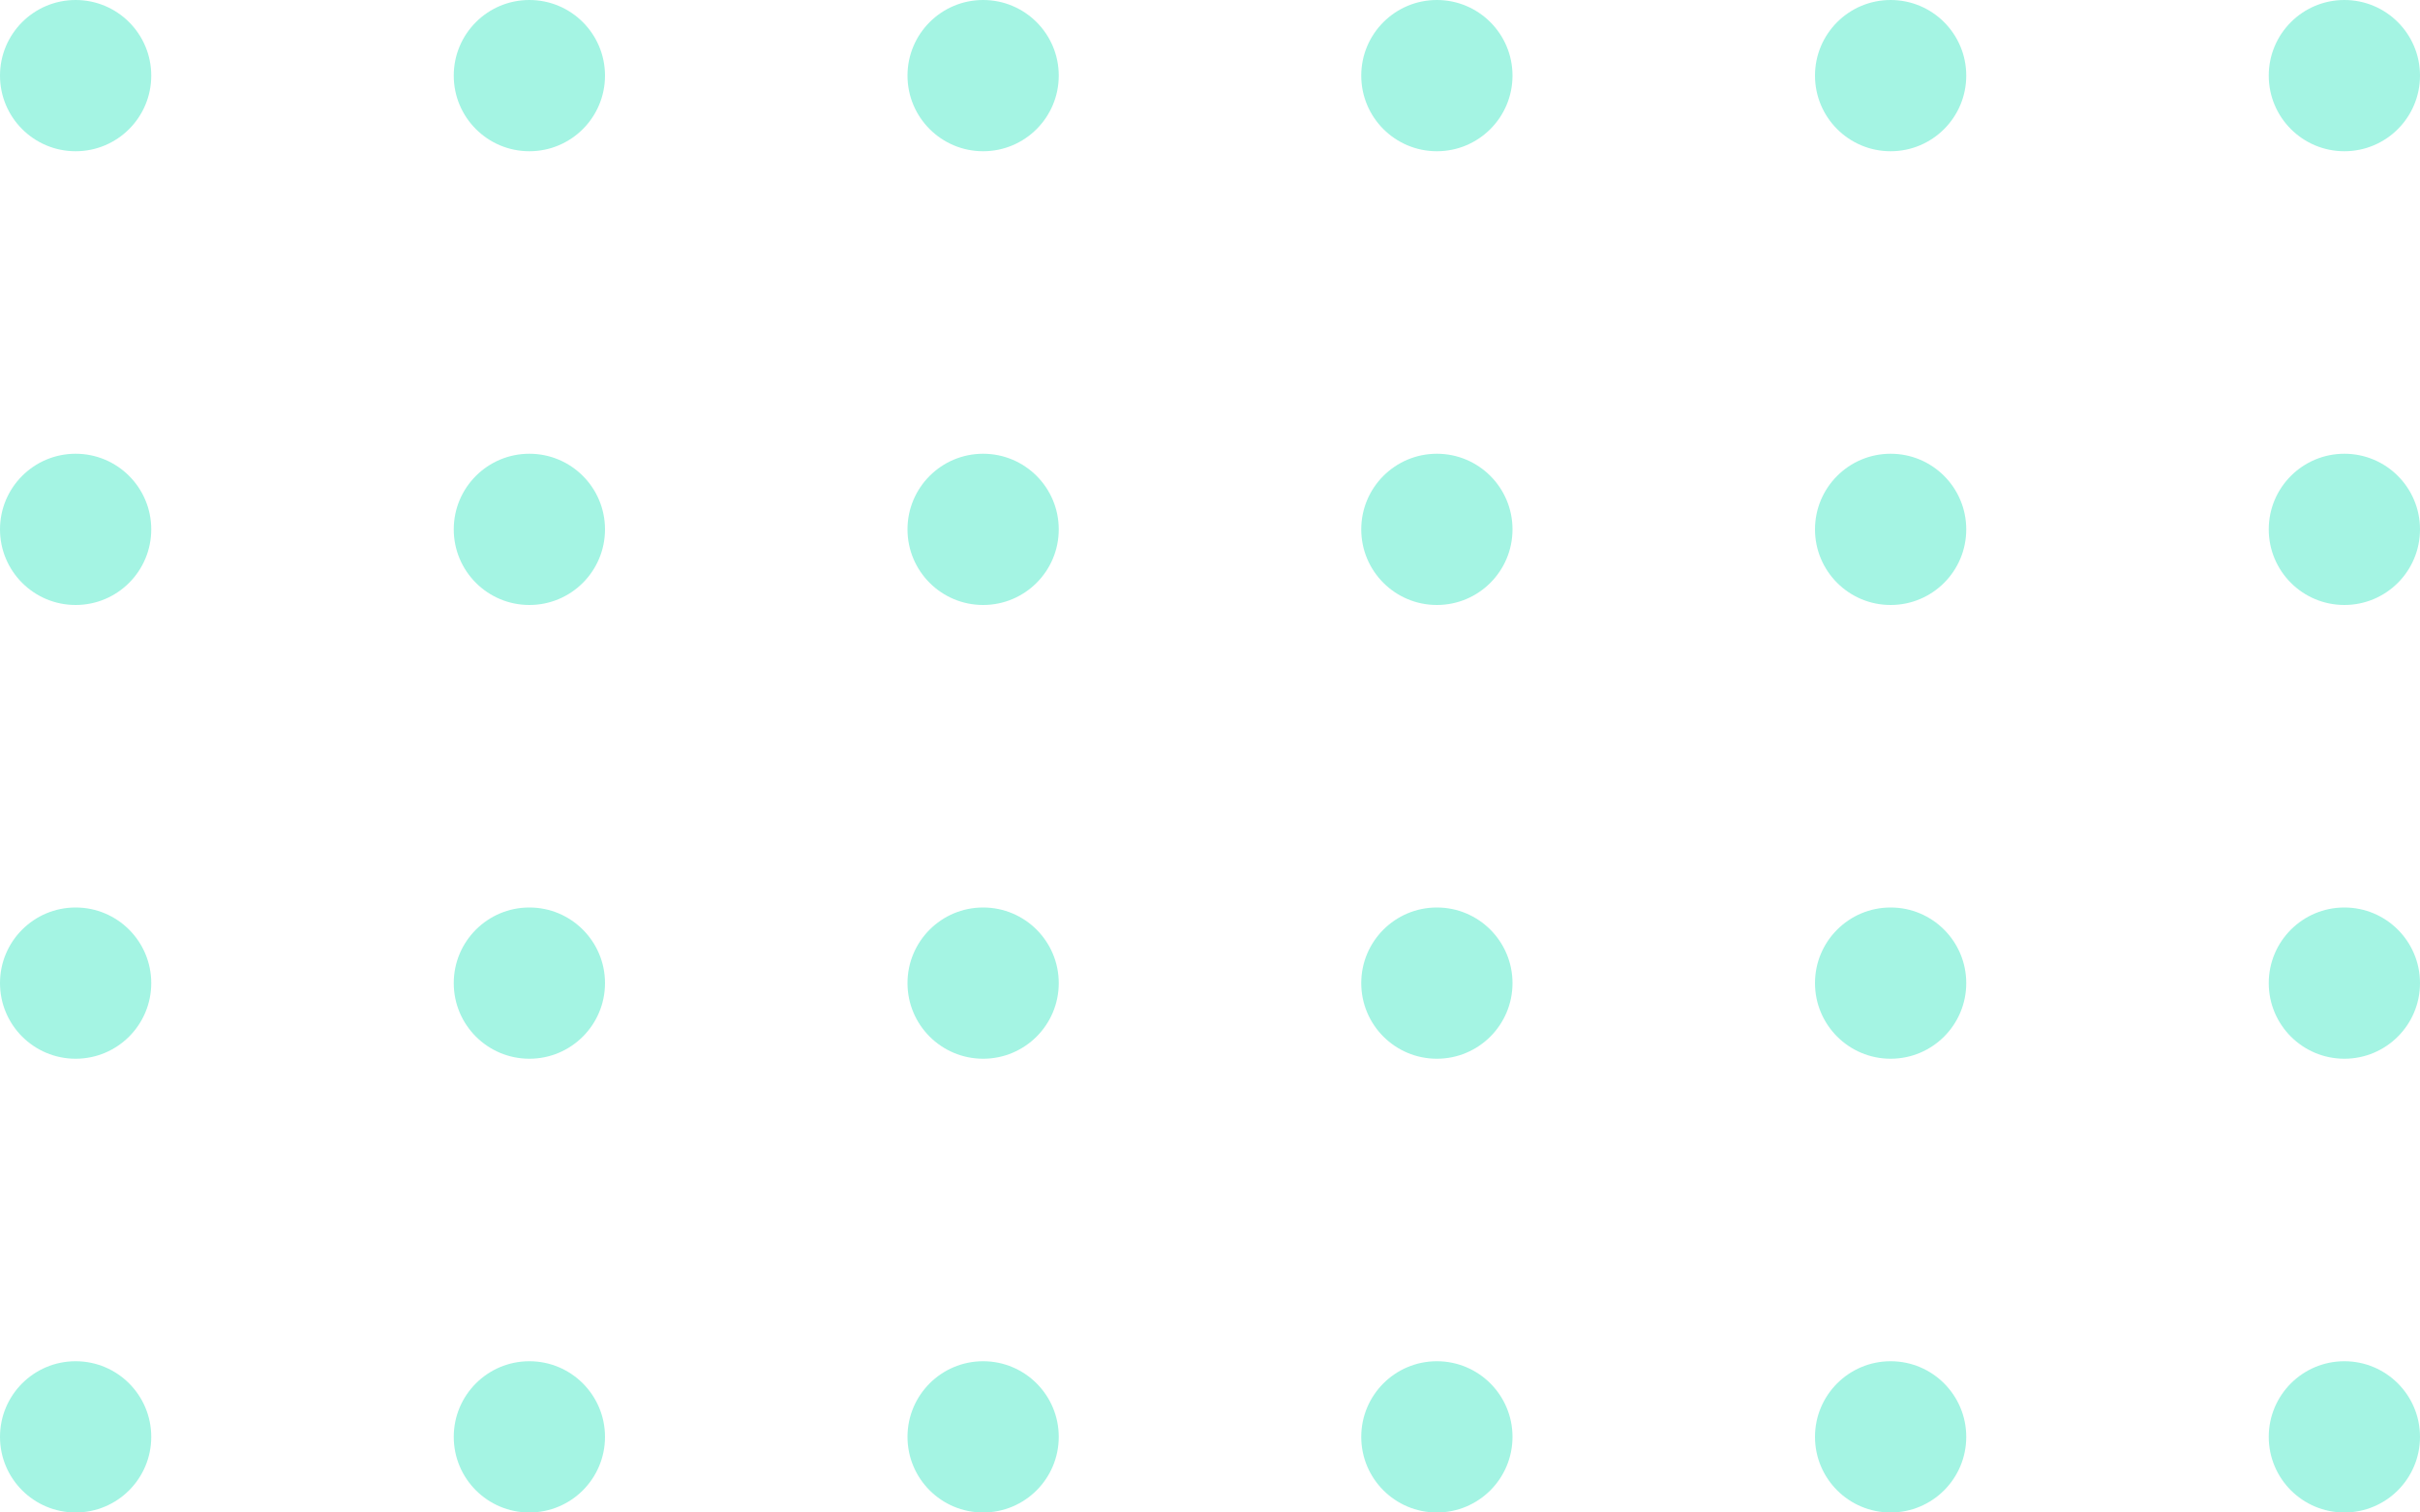 <svg width="160" height="100" viewBox="0 0 160 100" fill="none" xmlns="http://www.w3.org/2000/svg">
<circle cx="5" cy="5" r="5" fill="#A4F4E3"/>
<circle cx="35" cy="5" r="5" fill="#A4F4E3"/>
<circle cx="65" cy="5" r="5" fill="#A4F4E3"/>
<circle cx="95" cy="5" r="5" fill="#A4F4E3"/>
<circle cx="125" cy="5" r="5" fill="#A4F4E3"/>
<circle cx="155" cy="5" r="5" fill="#A4F4E3"/>
<circle cx="5" cy="35" r="5" fill="#A4F4E3"/>
<circle cx="35" cy="35" r="5" fill="#A4F4E3"/>
<circle cx="65" cy="35" r="5" fill="#A4F4E3"/>
<circle cx="95" cy="35" r="5" fill="#A4F4E3"/>
<circle cx="125" cy="35" r="5" fill="#A4F4E3"/>
<circle cx="155" cy="35" r="5" fill="#A4F4E3"/>
<circle cx="5" cy="65" r="5" fill="#A4F4E3"/>
<circle cx="35" cy="65" r="5" fill="#A4F4E3"/>
<circle cx="65" cy="65" r="5" fill="#A4F4E3"/>
<circle cx="95" cy="65" r="5" fill="#A4F4E3"/>
<circle cx="125" cy="65" r="5" fill="#A4F4E3"/>
<circle cx="155" cy="65" r="5" fill="#A4F4E3"/>
<circle cx="5" cy="95" r="5" fill="#A4F4E3"/>
<circle cx="35" cy="95" r="5" fill="#A4F4E3"/>
<circle cx="65" cy="95" r="5" fill="#A4F4E3"/>
<circle cx="95" cy="95" r="5" fill="#A4F4E3"/>
<circle cx="125" cy="95" r="5" fill="#A4F4E3"/>
<circle cx="155" cy="95" r="5" fill="#A4F4E3"/>
</svg>
